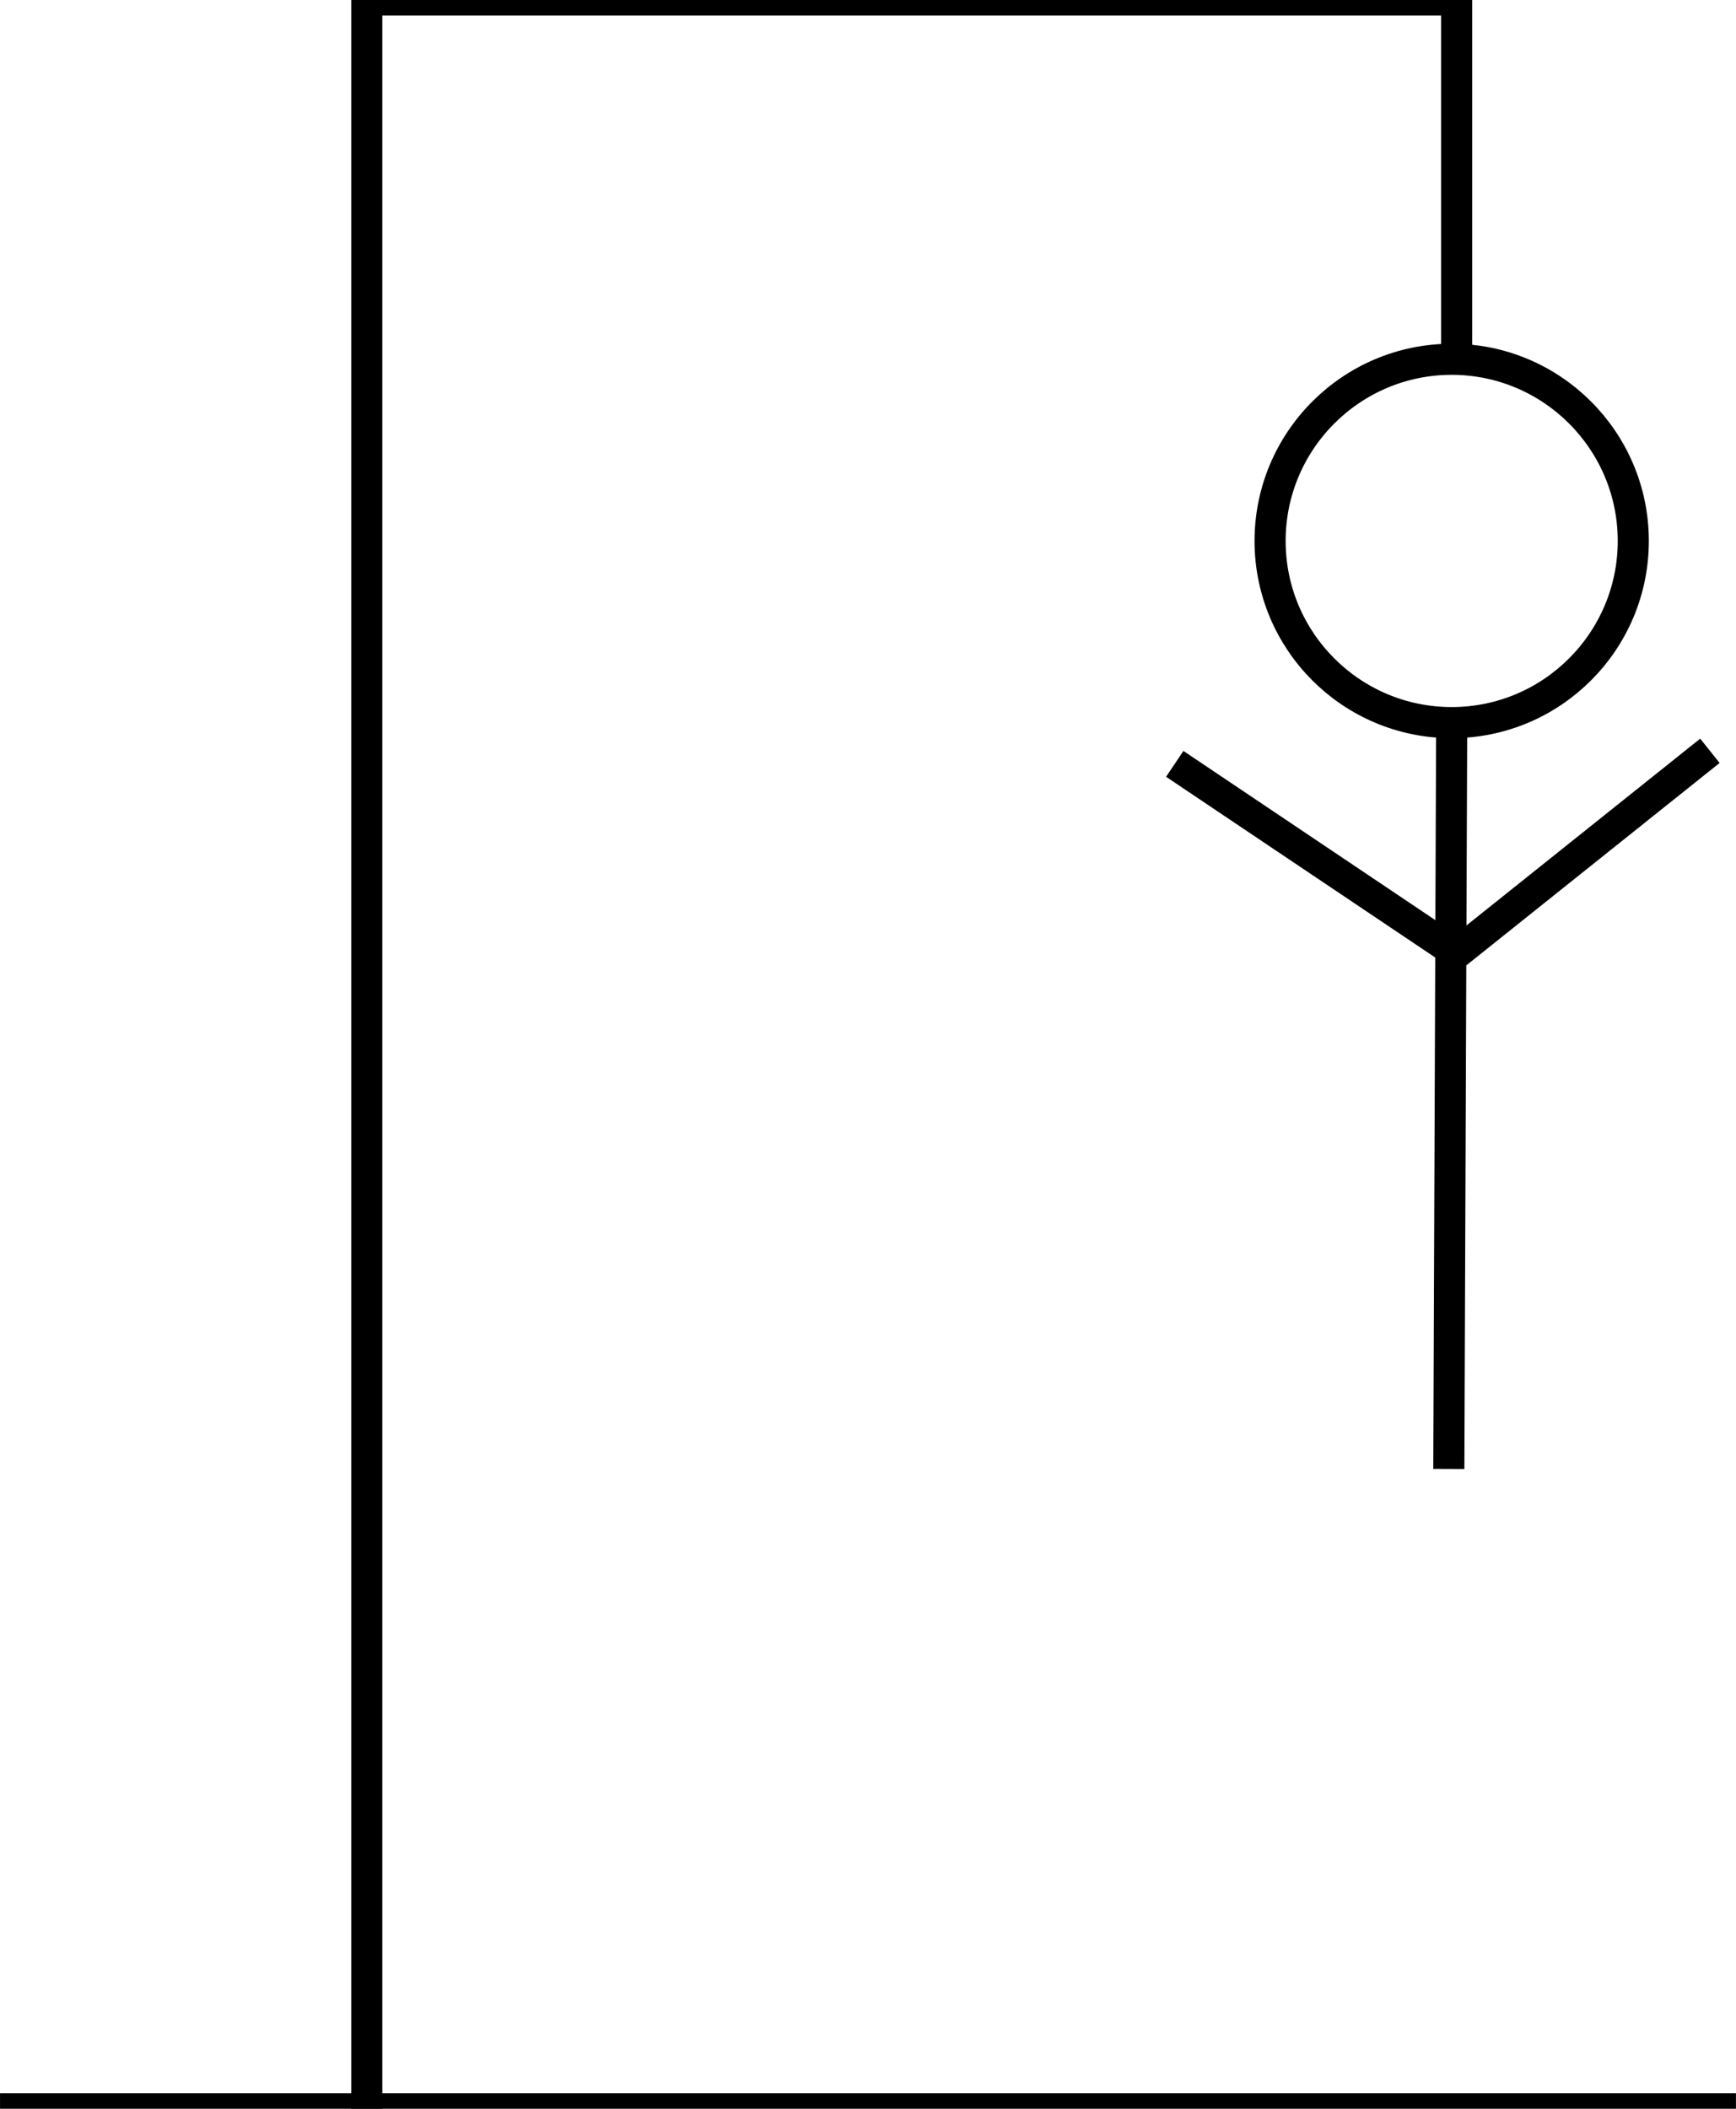 <?xml version="1.0" encoding="UTF-8" standalone="no"?>
<!DOCTYPE svg PUBLIC "-//W3C//DTD SVG 1.1//EN" "http://www.w3.org/Graphics/SVG/1.1/DTD/svg11.dtd">
<svg version="1.1" xmlns="http://www.w3.org/2000/svg" xmlns:xlink="http://www.w3.org/1999/xlink" preserveAspectRatio="xMidYMid meet" viewBox="17.778 29.321 279.136 338.951" width="279.14" height="338.95"><defs><path d="M296.91 368.27L17.78 368.27" id="iuOq6Eqku"></path><path d="M252 84.94L252 29.32L76.75 29.32L76.75 368.27" id="k8eEFfkWu"></path><path d="M250.74 265.43L251.2 145.47" id="bOF3YeOZT"></path><path d="M292.72 150L252 182.53" id="d31OXdSQN6"></path><path d="M280.4 116.27C280.4 132.39 267.31 145.47 251.2 145.47C235.08 145.47 222 132.39 222 116.27C222 100.16 235.08 87.07 251.2 87.07C267.31 87.07 280.4 100.16 280.4 116.27Z" id="b45RY8pfN9"></path><path d="M206.67 152.1L252 182.53" id="b2Z5iswvR"></path></defs><g visibility="inherit"><g visibility="inherit"><g><use xlink:href="#iuOq6Eqku" opacity="1" fill-opacity="0" stroke="#000000" stroke-width="5" stroke-opacity="1"></use></g></g><g visibility="inherit"><g><use xlink:href="#k8eEFfkWu" opacity="1" fill-opacity="0" stroke="#000000" stroke-width="5" stroke-opacity="1"></use></g></g><g visibility="inherit"><g><use xlink:href="#bOF3YeOZT" opacity="1" fill-opacity="0" stroke="#000000" stroke-width="5" stroke-opacity="1"></use></g></g><g visibility="inherit"><g><use xlink:href="#d31OXdSQN6" opacity="1" fill-opacity="0" stroke="#000000" stroke-width="5" stroke-opacity="1"></use></g></g><g visibility="inherit"><g><use xlink:href="#b45RY8pfN9" opacity="1" fill-opacity="0" stroke="#000000" stroke-width="5" stroke-opacity="1"></use></g></g><g visibility="inherit"><g><use xlink:href="#b2Z5iswvR" opacity="1" fill-opacity="0" stroke="#000000" stroke-width="5" stroke-opacity="1"></use></g></g></g></svg>